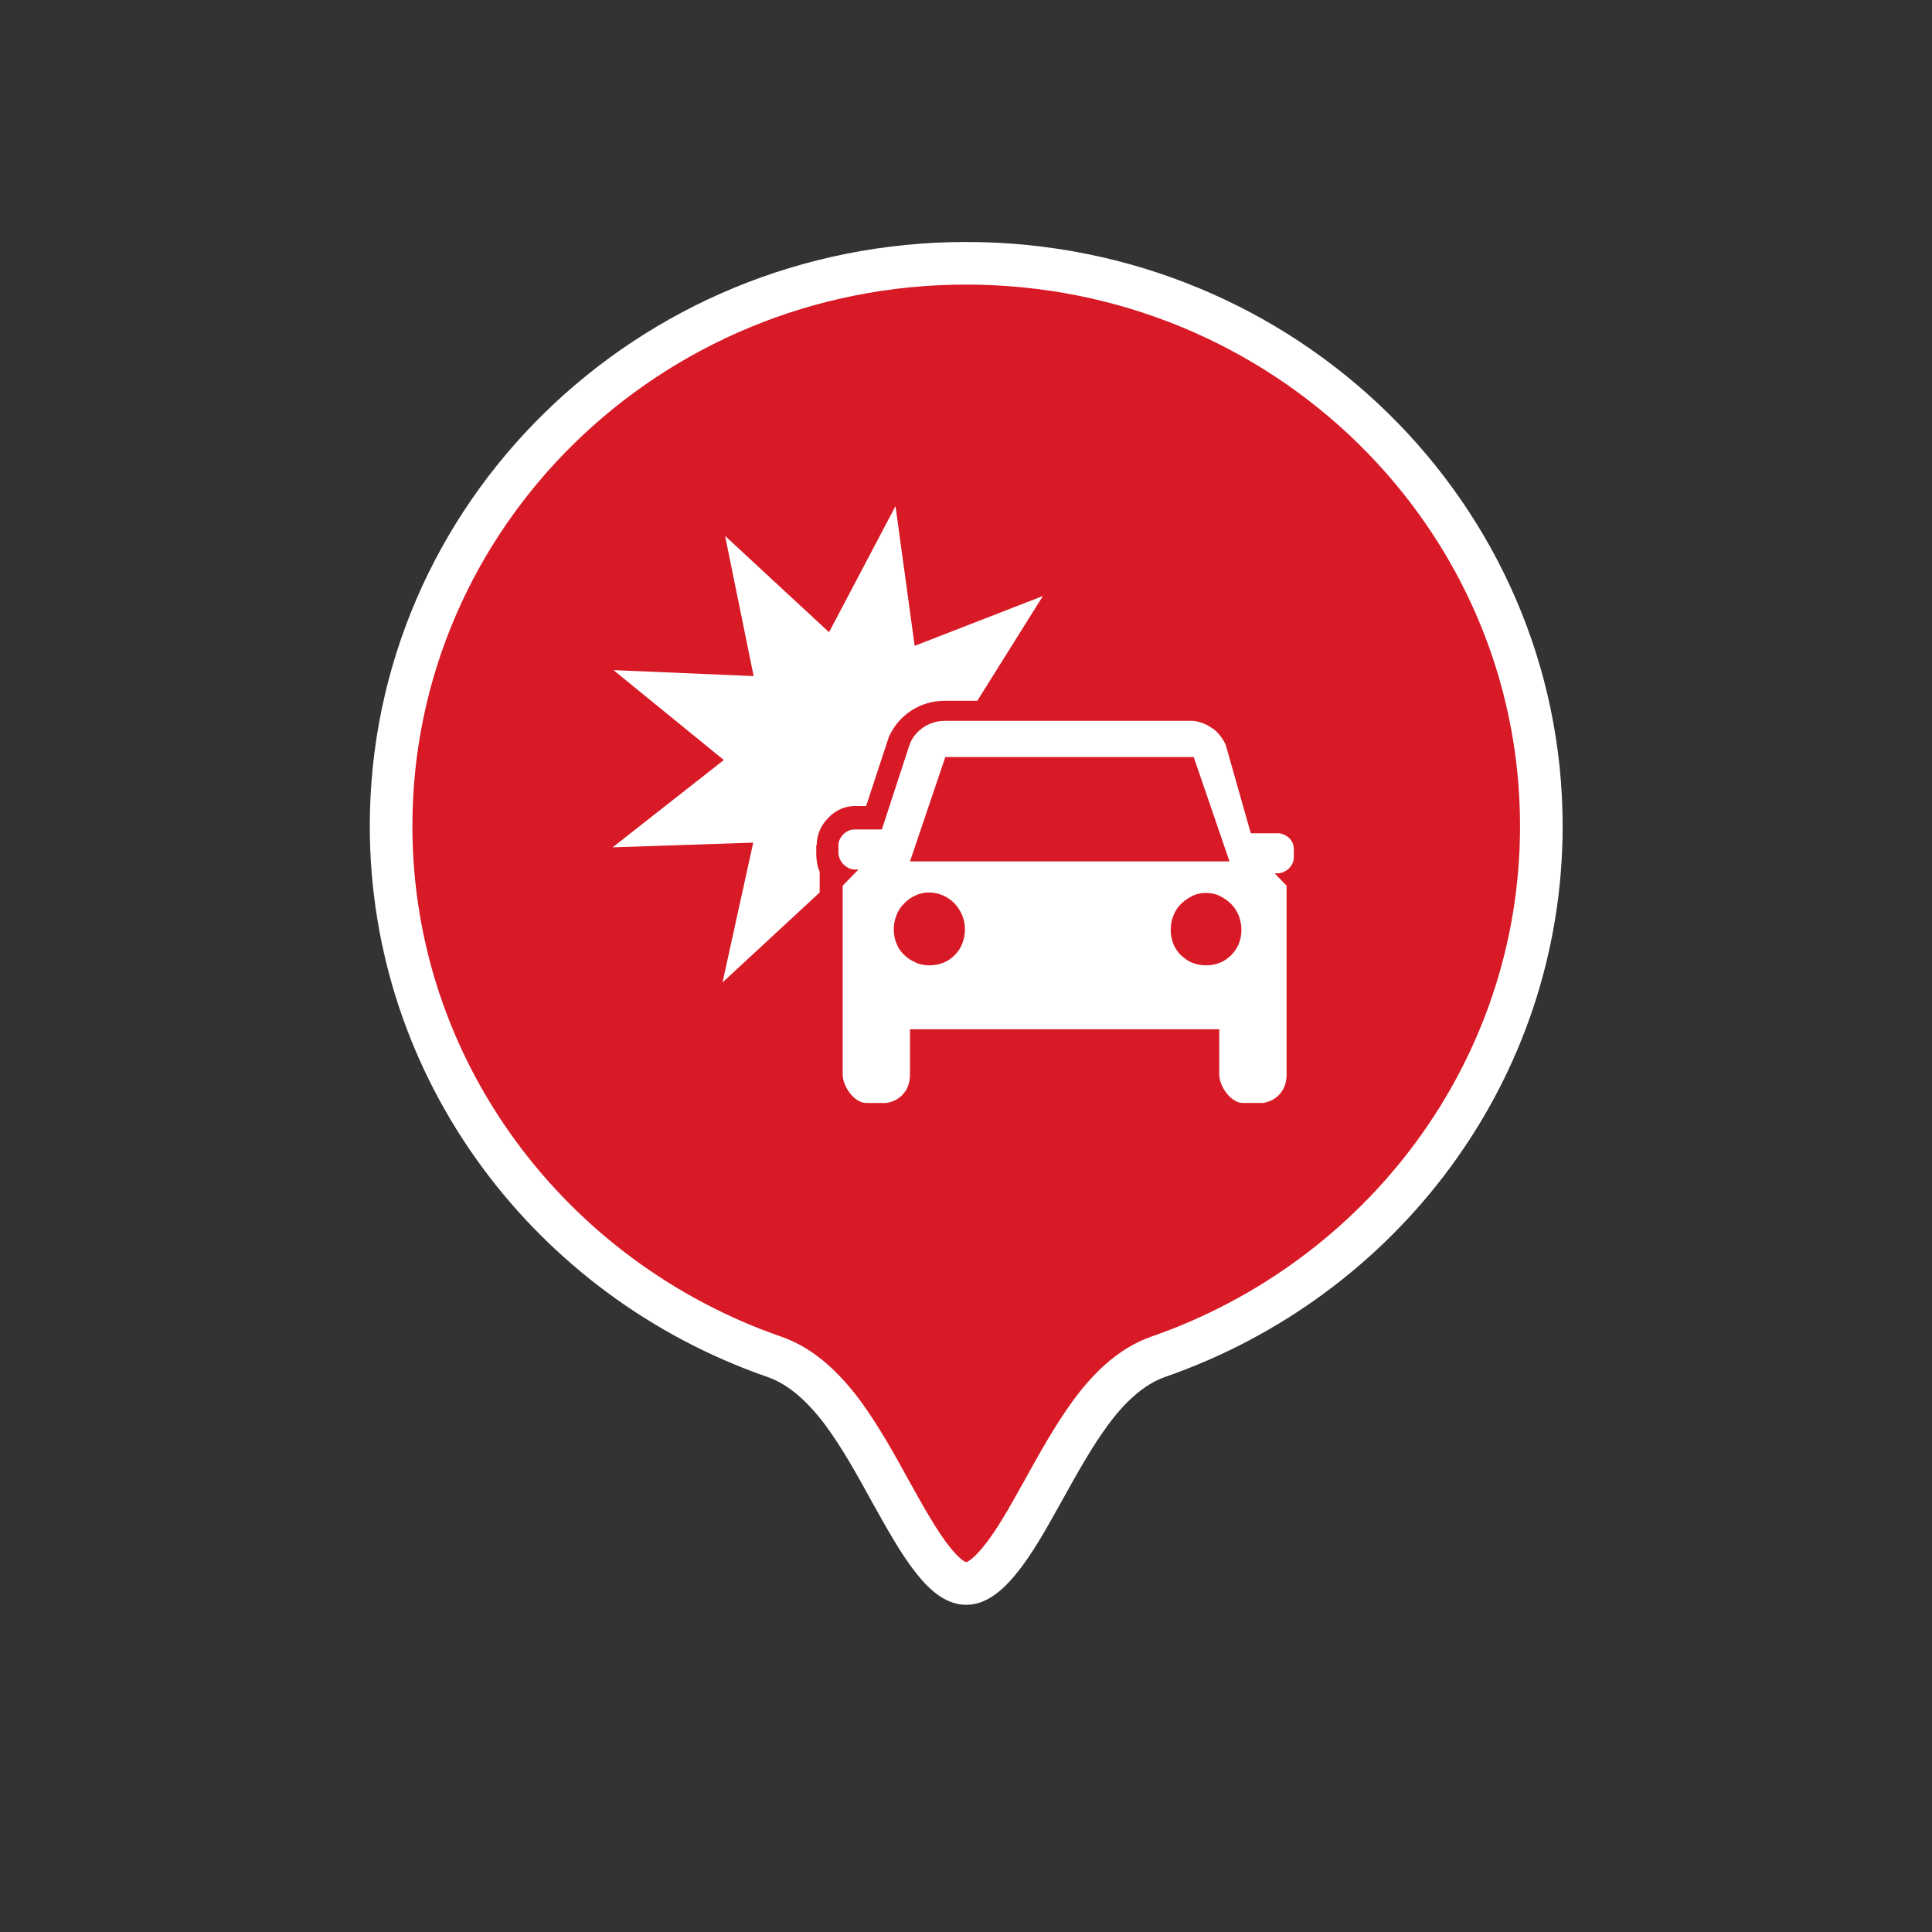 <?xml version="1.0" encoding="UTF-8"?>
<svg id="Layer_1" xmlns="http://www.w3.org/2000/svg" version="1.1" viewBox="0 0 45.35 45.35">
  <rect x="0" y="0" width="45.35" height="45.35" fill="#333333" stroke="none"/>
  <!-- Generator: Adobe Illustrator 29.7.1, SVG Export Plug-In . SVG Version: 2.1.1 Build 8)  -->
  <defs>
    <style>
      .st0 {
        fill: #fff;
        fill-rule: evenodd;
      }

      .st1 {
        fill: #d81a26;
        stroke: #fff;
      }
    </style>
  </defs>
  <path class="st1" d="M22.68,6.18c7.47,0,13.5,5.93,13.5,13.21,0,5.75-3.75,10.64-9,12.46-.65.23-1.17.75-1.58,1.31-.42.57-.79,1.25-1.13,1.86-.35.63-.67,1.2-1,1.6-.34.42-.59.55-.79.55s-.45-.13-.78-.55c-.32-.4-.64-.97-.99-1.6-.34-.62-.71-1.29-1.13-1.86-.42-.56-.94-1.08-1.6-1.31-5.25-1.82-9-6.72-9-12.46,0-7.29,6.03-13.21,13.5-13.21Z"/>
  <path class="st0" d="M19.16,19.84v.19c0,.15.02.3.08.43v.49l-2.28,2.11.72-3.28-3.3.11,2.61-2.05-2.59-2.11,3.29.14-.67-3.29,2.44,2.26,1.56-2.96.45,3.28,3.01-1.17-1.54,2.46h-.77c-.28,0-.55.08-.78.23-.23.15-.42.37-.53.63l-.53,1.61h-.26c-.24,0-.46.1-.63.28-.17.17-.27.4-.27.64h0ZM28.47,17.1c.13.1.23.23.3.38l.59,2.08h.65c.09,0,.18.05.25.11.07.07.11.16.11.26v.19c0,.1-.04.19-.11.26s-.16.11-.25.12h-.09l.28.29v4.43c0,.16-.04.32-.15.45-.1.12-.25.2-.41.22h-.47c-.27,0-.55-.38-.55-.67v-1.06h-7.26v1.06c0,.16-.04.32-.15.45-.1.12-.25.2-.41.22h-.47c-.27,0-.55-.38-.55-.67v-4.43l.37-.38h-.09c-.1,0-.19-.05-.26-.12-.07-.07-.11-.16-.12-.26v-.19c0-.1.05-.19.12-.26.07-.07.16-.11.26-.11h.64l.65-1.99c.06-.17.18-.31.33-.41.15-.1.32-.15.5-.15h5.83c.16.02.32.08.45.18h0ZM28.02,17.77h-5.83l-.83,2.45h7.5l-.84-2.45ZM21.5,22.6c.1.04.21.06.32.06s.22-.02.32-.06c.1-.04.19-.1.27-.18s.14-.17.18-.28c.04-.1.06-.21.06-.33,0-.23-.09-.44-.25-.61-.16-.16-.37-.25-.59-.25-.11,0-.22.02-.32.07-.1.04-.19.11-.27.19s-.14.17-.18.28c-.04.1-.06.21-.06.33,0,.11.02.22.06.32s.1.2.18.27c.08.08.17.14.27.18h.01ZM27.99,22.6c.1.04.21.06.32.06s.22-.02.32-.06c.1-.04.19-.1.27-.18s.14-.17.18-.27.06-.21.06-.32-.02-.22-.06-.33c-.04-.1-.1-.2-.18-.28s-.17-.14-.27-.19-.21-.07-.32-.07-.22.02-.32.07-.19.11-.27.19-.14.17-.18.28c-.04.1-.06.21-.06.33,0,.11.02.22.06.32s.1.2.18.27c.08.08.17.14.27.18Z"/>
</svg>